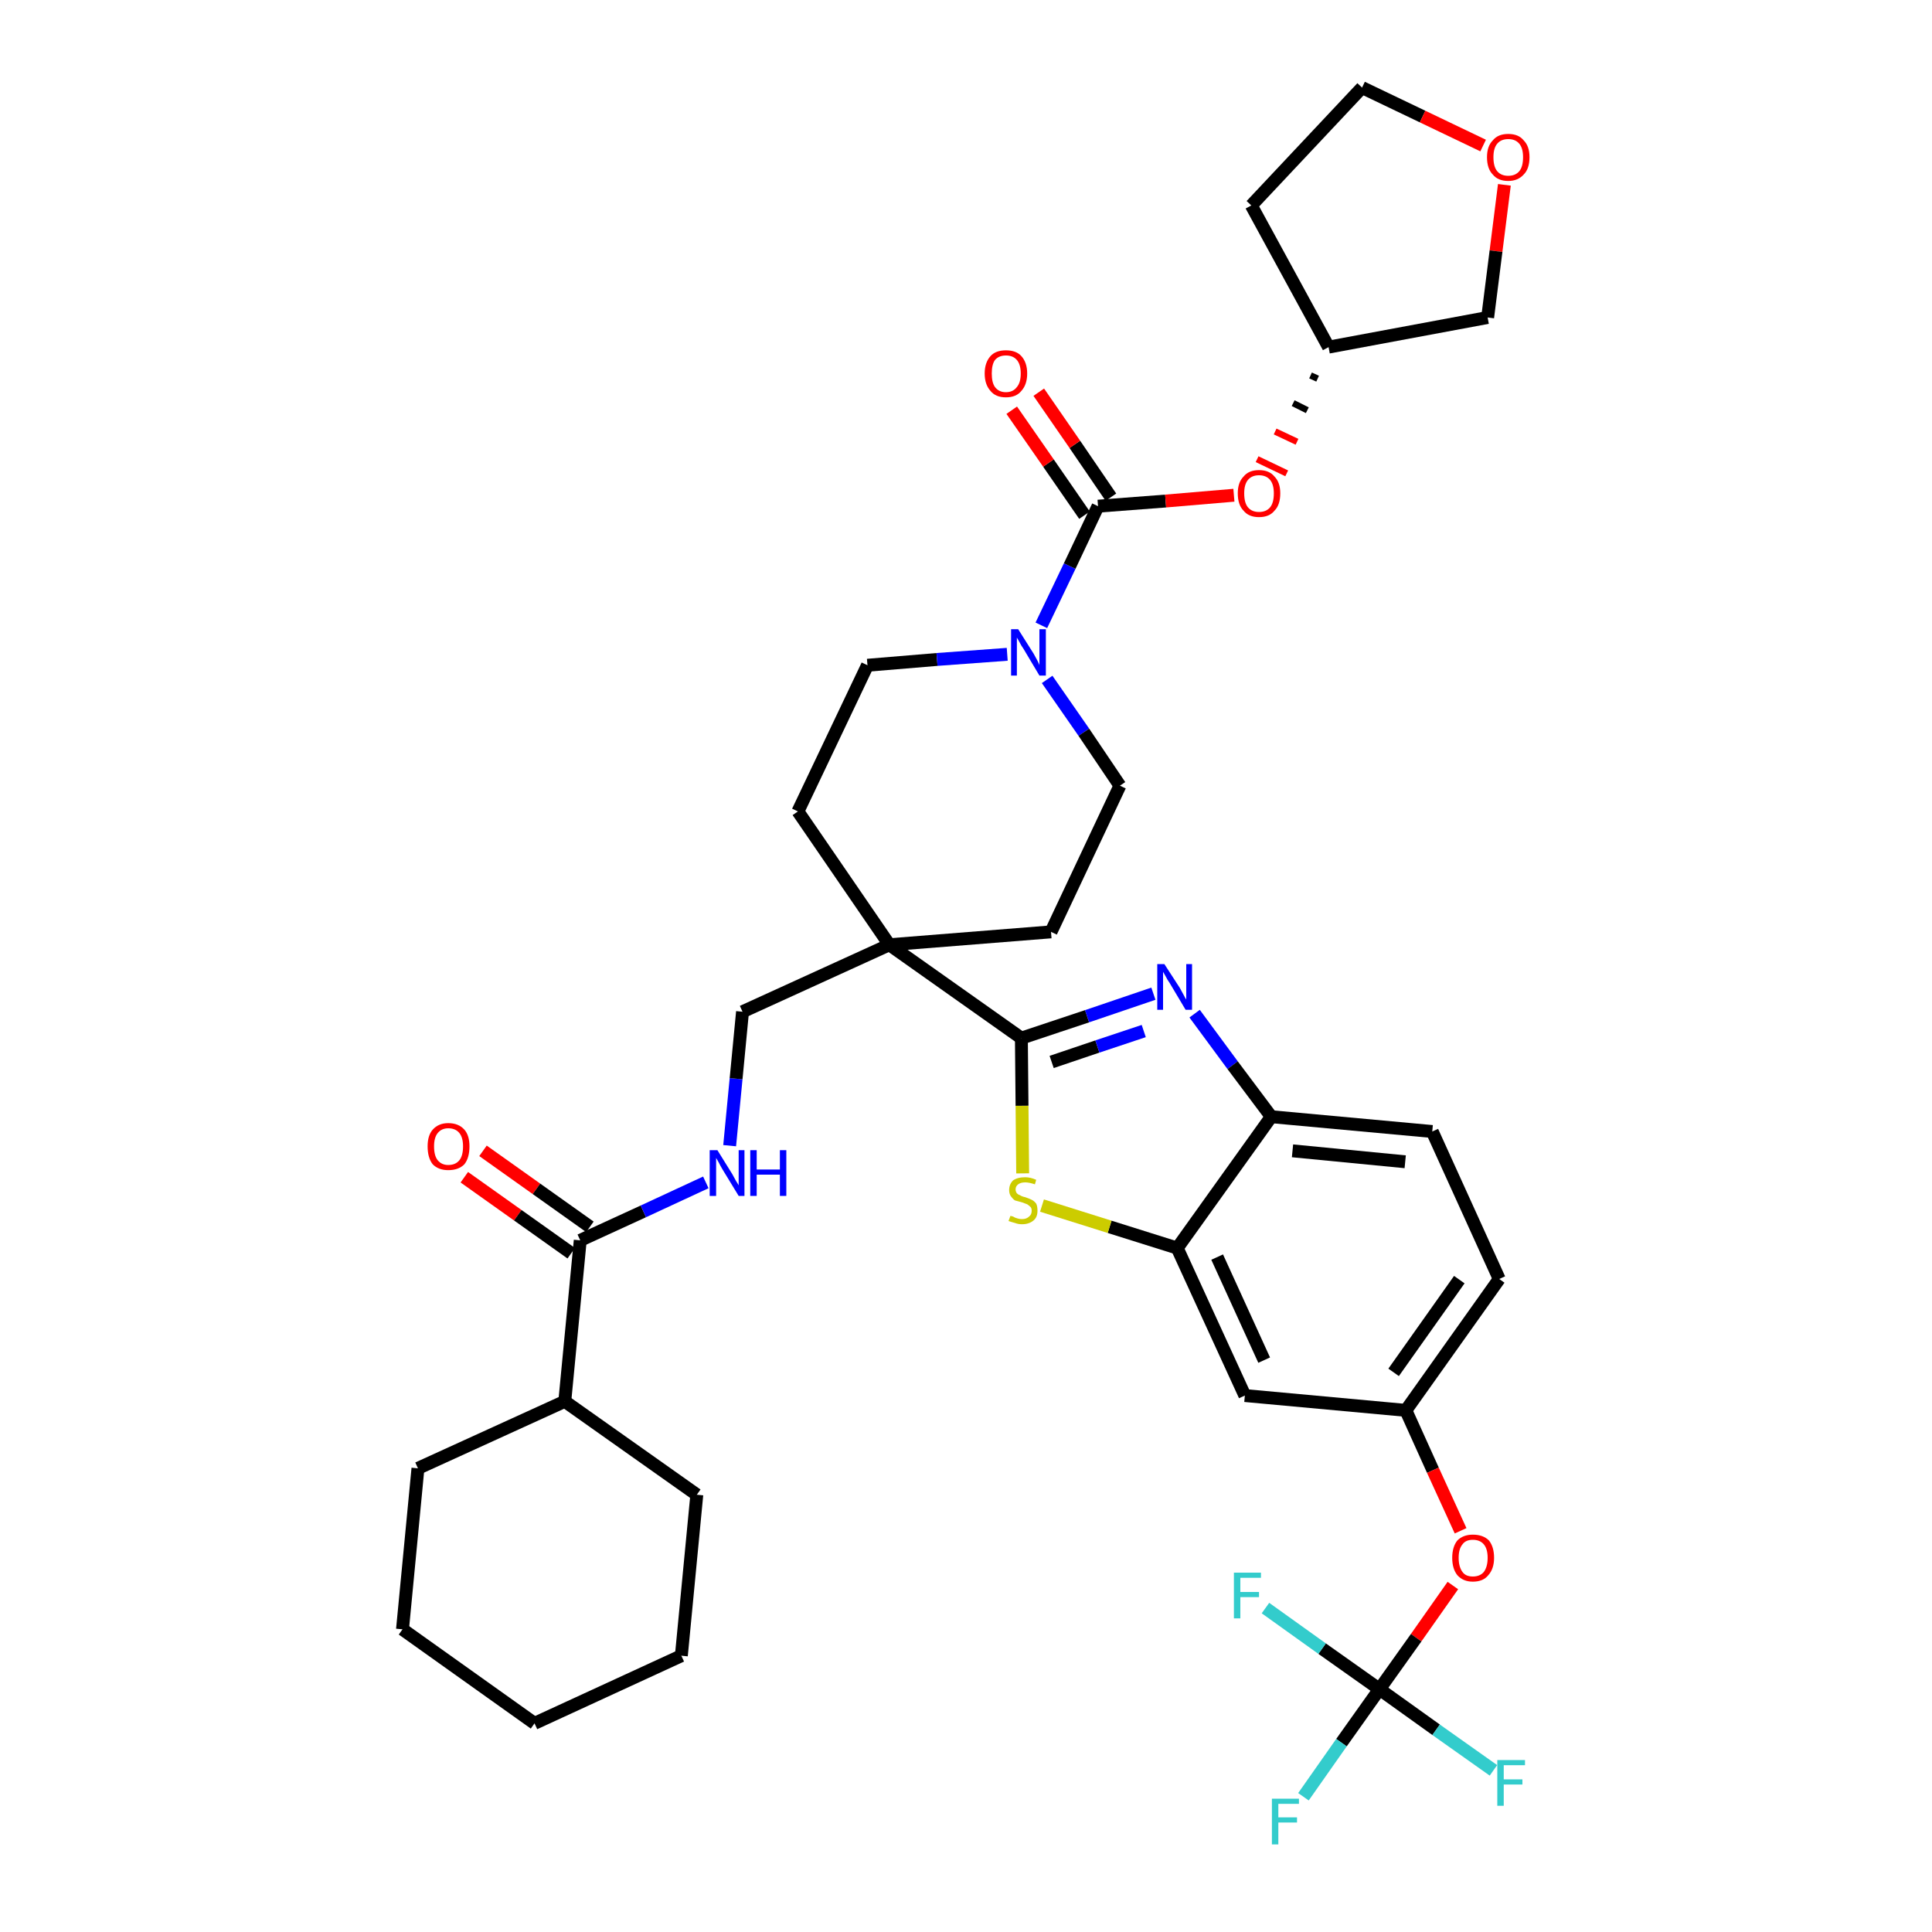 <?xml version='1.0' encoding='iso-8859-1'?>
<svg version='1.1' baseProfile='full'
              xmlns='http://www.w3.org/2000/svg'
                      xmlns:rdkit='http://www.rdkit.org/xml'
                      xmlns:xlink='http://www.w3.org/1999/xlink'
                  xml:space='preserve'
width='300px' height='300px' viewBox='0 0 300 300'>
<!-- END OF HEADER -->
<path class='bond-0 atom-0 atom-1' d='M 72.1,182.8 L 80.4,188.7' style='fill:none;fill-rule:evenodd;stroke:#FF0000;stroke-width:2.0px;stroke-linecap:butt;stroke-linejoin:miter;stroke-opacity:1' />
<path class='bond-0 atom-0 atom-1' d='M 80.4,188.7 L 88.7,194.6' style='fill:none;fill-rule:evenodd;stroke:#000000;stroke-width:2.0px;stroke-linecap:butt;stroke-linejoin:miter;stroke-opacity:1' />
<path class='bond-0 atom-0 atom-1' d='M 75.0,178.7 L 83.3,184.6' style='fill:none;fill-rule:evenodd;stroke:#FF0000;stroke-width:2.0px;stroke-linecap:butt;stroke-linejoin:miter;stroke-opacity:1' />
<path class='bond-0 atom-0 atom-1' d='M 83.3,184.6 L 91.6,190.5' style='fill:none;fill-rule:evenodd;stroke:#000000;stroke-width:2.0px;stroke-linecap:butt;stroke-linejoin:miter;stroke-opacity:1' />
<path class='bond-1 atom-1 atom-2' d='M 90.1,192.6 L 99.9,188.1' style='fill:none;fill-rule:evenodd;stroke:#000000;stroke-width:2.0px;stroke-linecap:butt;stroke-linejoin:miter;stroke-opacity:1' />
<path class='bond-1 atom-1 atom-2' d='M 99.9,188.1 L 109.6,183.6' style='fill:none;fill-rule:evenodd;stroke:#0000FF;stroke-width:2.0px;stroke-linecap:butt;stroke-linejoin:miter;stroke-opacity:1' />
<path class='bond-31 atom-1 atom-32' d='M 90.1,192.6 L 87.7,217.6' style='fill:none;fill-rule:evenodd;stroke:#000000;stroke-width:2.0px;stroke-linecap:butt;stroke-linejoin:miter;stroke-opacity:1' />
<path class='bond-2 atom-2 atom-3' d='M 113.3,177.9 L 114.3,167.5' style='fill:none;fill-rule:evenodd;stroke:#0000FF;stroke-width:2.0px;stroke-linecap:butt;stroke-linejoin:miter;stroke-opacity:1' />
<path class='bond-2 atom-2 atom-3' d='M 114.3,167.5 L 115.3,157.1' style='fill:none;fill-rule:evenodd;stroke:#000000;stroke-width:2.0px;stroke-linecap:butt;stroke-linejoin:miter;stroke-opacity:1' />
<path class='bond-3 atom-3 atom-4' d='M 115.3,157.1 L 138.1,146.7' style='fill:none;fill-rule:evenodd;stroke:#000000;stroke-width:2.0px;stroke-linecap:butt;stroke-linejoin:miter;stroke-opacity:1' />
<path class='bond-4 atom-4 atom-5' d='M 138.1,146.7 L 158.6,161.2' style='fill:none;fill-rule:evenodd;stroke:#000000;stroke-width:2.0px;stroke-linecap:butt;stroke-linejoin:miter;stroke-opacity:1' />
<path class='bond-18 atom-4 atom-19' d='M 138.1,146.7 L 123.9,126.0' style='fill:none;fill-rule:evenodd;stroke:#000000;stroke-width:2.0px;stroke-linecap:butt;stroke-linejoin:miter;stroke-opacity:1' />
<path class='bond-37 atom-31 atom-4' d='M 163.2,144.7 L 138.1,146.7' style='fill:none;fill-rule:evenodd;stroke:#000000;stroke-width:2.0px;stroke-linecap:butt;stroke-linejoin:miter;stroke-opacity:1' />
<path class='bond-5 atom-5 atom-6' d='M 158.6,161.2 L 168.8,157.8' style='fill:none;fill-rule:evenodd;stroke:#000000;stroke-width:2.0px;stroke-linecap:butt;stroke-linejoin:miter;stroke-opacity:1' />
<path class='bond-5 atom-5 atom-6' d='M 168.8,157.8 L 179.1,154.3' style='fill:none;fill-rule:evenodd;stroke:#0000FF;stroke-width:2.0px;stroke-linecap:butt;stroke-linejoin:miter;stroke-opacity:1' />
<path class='bond-5 atom-5 atom-6' d='M 163.3,164.9 L 170.4,162.5' style='fill:none;fill-rule:evenodd;stroke:#000000;stroke-width:2.0px;stroke-linecap:butt;stroke-linejoin:miter;stroke-opacity:1' />
<path class='bond-5 atom-5 atom-6' d='M 170.4,162.5 L 177.6,160.1' style='fill:none;fill-rule:evenodd;stroke:#0000FF;stroke-width:2.0px;stroke-linecap:butt;stroke-linejoin:miter;stroke-opacity:1' />
<path class='bond-39 atom-18 atom-5' d='M 158.8,182.2 L 158.7,171.7' style='fill:none;fill-rule:evenodd;stroke:#CCCC00;stroke-width:2.0px;stroke-linecap:butt;stroke-linejoin:miter;stroke-opacity:1' />
<path class='bond-39 atom-18 atom-5' d='M 158.7,171.7 L 158.6,161.2' style='fill:none;fill-rule:evenodd;stroke:#000000;stroke-width:2.0px;stroke-linecap:butt;stroke-linejoin:miter;stroke-opacity:1' />
<path class='bond-6 atom-6 atom-7' d='M 185.5,157.4 L 191.4,165.4' style='fill:none;fill-rule:evenodd;stroke:#0000FF;stroke-width:2.0px;stroke-linecap:butt;stroke-linejoin:miter;stroke-opacity:1' />
<path class='bond-6 atom-6 atom-7' d='M 191.4,165.4 L 197.4,173.4' style='fill:none;fill-rule:evenodd;stroke:#000000;stroke-width:2.0px;stroke-linecap:butt;stroke-linejoin:miter;stroke-opacity:1' />
<path class='bond-7 atom-7 atom-8' d='M 197.4,173.4 L 222.4,175.7' style='fill:none;fill-rule:evenodd;stroke:#000000;stroke-width:2.0px;stroke-linecap:butt;stroke-linejoin:miter;stroke-opacity:1' />
<path class='bond-7 atom-7 atom-8' d='M 200.7,178.7 L 218.2,180.4' style='fill:none;fill-rule:evenodd;stroke:#000000;stroke-width:2.0px;stroke-linecap:butt;stroke-linejoin:miter;stroke-opacity:1' />
<path class='bond-41 atom-17 atom-7' d='M 182.8,193.8 L 197.4,173.4' style='fill:none;fill-rule:evenodd;stroke:#000000;stroke-width:2.0px;stroke-linecap:butt;stroke-linejoin:miter;stroke-opacity:1' />
<path class='bond-8 atom-8 atom-9' d='M 222.4,175.7 L 232.8,198.6' style='fill:none;fill-rule:evenodd;stroke:#000000;stroke-width:2.0px;stroke-linecap:butt;stroke-linejoin:miter;stroke-opacity:1' />
<path class='bond-9 atom-9 atom-10' d='M 232.8,198.6 L 218.3,219.0' style='fill:none;fill-rule:evenodd;stroke:#000000;stroke-width:2.0px;stroke-linecap:butt;stroke-linejoin:miter;stroke-opacity:1' />
<path class='bond-9 atom-9 atom-10' d='M 226.6,198.7 L 216.4,213.1' style='fill:none;fill-rule:evenodd;stroke:#000000;stroke-width:2.0px;stroke-linecap:butt;stroke-linejoin:miter;stroke-opacity:1' />
<path class='bond-10 atom-10 atom-11' d='M 218.3,219.0 L 222.5,228.3' style='fill:none;fill-rule:evenodd;stroke:#000000;stroke-width:2.0px;stroke-linecap:butt;stroke-linejoin:miter;stroke-opacity:1' />
<path class='bond-10 atom-10 atom-11' d='M 222.5,228.3 L 226.8,237.7' style='fill:none;fill-rule:evenodd;stroke:#FF0000;stroke-width:2.0px;stroke-linecap:butt;stroke-linejoin:miter;stroke-opacity:1' />
<path class='bond-15 atom-10 atom-16' d='M 218.3,219.0 L 193.3,216.7' style='fill:none;fill-rule:evenodd;stroke:#000000;stroke-width:2.0px;stroke-linecap:butt;stroke-linejoin:miter;stroke-opacity:1' />
<path class='bond-11 atom-11 atom-12' d='M 225.6,246.2 L 219.9,254.3' style='fill:none;fill-rule:evenodd;stroke:#FF0000;stroke-width:2.0px;stroke-linecap:butt;stroke-linejoin:miter;stroke-opacity:1' />
<path class='bond-11 atom-11 atom-12' d='M 219.9,254.3 L 214.2,262.3' style='fill:none;fill-rule:evenodd;stroke:#000000;stroke-width:2.0px;stroke-linecap:butt;stroke-linejoin:miter;stroke-opacity:1' />
<path class='bond-12 atom-12 atom-13' d='M 214.2,262.3 L 208.3,270.6' style='fill:none;fill-rule:evenodd;stroke:#000000;stroke-width:2.0px;stroke-linecap:butt;stroke-linejoin:miter;stroke-opacity:1' />
<path class='bond-12 atom-12 atom-13' d='M 208.3,270.6 L 202.4,279.0' style='fill:none;fill-rule:evenodd;stroke:#33CCCC;stroke-width:2.0px;stroke-linecap:butt;stroke-linejoin:miter;stroke-opacity:1' />
<path class='bond-13 atom-12 atom-14' d='M 214.2,262.3 L 223.0,268.6' style='fill:none;fill-rule:evenodd;stroke:#000000;stroke-width:2.0px;stroke-linecap:butt;stroke-linejoin:miter;stroke-opacity:1' />
<path class='bond-13 atom-12 atom-14' d='M 223.0,268.6 L 231.9,274.9' style='fill:none;fill-rule:evenodd;stroke:#33CCCC;stroke-width:2.0px;stroke-linecap:butt;stroke-linejoin:miter;stroke-opacity:1' />
<path class='bond-14 atom-12 atom-15' d='M 214.2,262.3 L 205.3,256.0' style='fill:none;fill-rule:evenodd;stroke:#000000;stroke-width:2.0px;stroke-linecap:butt;stroke-linejoin:miter;stroke-opacity:1' />
<path class='bond-14 atom-12 atom-15' d='M 205.3,256.0 L 196.5,249.7' style='fill:none;fill-rule:evenodd;stroke:#33CCCC;stroke-width:2.0px;stroke-linecap:butt;stroke-linejoin:miter;stroke-opacity:1' />
<path class='bond-16 atom-16 atom-17' d='M 193.3,216.7 L 182.8,193.8' style='fill:none;fill-rule:evenodd;stroke:#000000;stroke-width:2.0px;stroke-linecap:butt;stroke-linejoin:miter;stroke-opacity:1' />
<path class='bond-16 atom-16 atom-17' d='M 196.3,211.2 L 189.0,195.2' style='fill:none;fill-rule:evenodd;stroke:#000000;stroke-width:2.0px;stroke-linecap:butt;stroke-linejoin:miter;stroke-opacity:1' />
<path class='bond-17 atom-17 atom-18' d='M 182.8,193.8 L 172.3,190.5' style='fill:none;fill-rule:evenodd;stroke:#000000;stroke-width:2.0px;stroke-linecap:butt;stroke-linejoin:miter;stroke-opacity:1' />
<path class='bond-17 atom-17 atom-18' d='M 172.3,190.5 L 161.8,187.2' style='fill:none;fill-rule:evenodd;stroke:#CCCC00;stroke-width:2.0px;stroke-linecap:butt;stroke-linejoin:miter;stroke-opacity:1' />
<path class='bond-19 atom-19 atom-20' d='M 123.9,126.0 L 134.7,103.3' style='fill:none;fill-rule:evenodd;stroke:#000000;stroke-width:2.0px;stroke-linecap:butt;stroke-linejoin:miter;stroke-opacity:1' />
<path class='bond-20 atom-20 atom-21' d='M 134.7,103.3 L 145.5,102.4' style='fill:none;fill-rule:evenodd;stroke:#000000;stroke-width:2.0px;stroke-linecap:butt;stroke-linejoin:miter;stroke-opacity:1' />
<path class='bond-20 atom-20 atom-21' d='M 145.5,102.4 L 156.4,101.6' style='fill:none;fill-rule:evenodd;stroke:#0000FF;stroke-width:2.0px;stroke-linecap:butt;stroke-linejoin:miter;stroke-opacity:1' />
<path class='bond-21 atom-21 atom-22' d='M 161.7,97.1 L 166.1,87.9' style='fill:none;fill-rule:evenodd;stroke:#0000FF;stroke-width:2.0px;stroke-linecap:butt;stroke-linejoin:miter;stroke-opacity:1' />
<path class='bond-21 atom-21 atom-22' d='M 166.1,87.9 L 170.5,78.6' style='fill:none;fill-rule:evenodd;stroke:#000000;stroke-width:2.0px;stroke-linecap:butt;stroke-linejoin:miter;stroke-opacity:1' />
<path class='bond-29 atom-21 atom-30' d='M 162.6,105.5 L 168.3,113.7' style='fill:none;fill-rule:evenodd;stroke:#0000FF;stroke-width:2.0px;stroke-linecap:butt;stroke-linejoin:miter;stroke-opacity:1' />
<path class='bond-29 atom-21 atom-30' d='M 168.3,113.7 L 173.9,122.0' style='fill:none;fill-rule:evenodd;stroke:#000000;stroke-width:2.0px;stroke-linecap:butt;stroke-linejoin:miter;stroke-opacity:1' />
<path class='bond-22 atom-22 atom-23' d='M 172.5,77.2 L 166.9,69.0' style='fill:none;fill-rule:evenodd;stroke:#000000;stroke-width:2.0px;stroke-linecap:butt;stroke-linejoin:miter;stroke-opacity:1' />
<path class='bond-22 atom-22 atom-23' d='M 166.9,69.0 L 161.3,60.9' style='fill:none;fill-rule:evenodd;stroke:#FF0000;stroke-width:2.0px;stroke-linecap:butt;stroke-linejoin:miter;stroke-opacity:1' />
<path class='bond-22 atom-22 atom-23' d='M 168.4,80.0 L 162.8,71.9' style='fill:none;fill-rule:evenodd;stroke:#000000;stroke-width:2.0px;stroke-linecap:butt;stroke-linejoin:miter;stroke-opacity:1' />
<path class='bond-22 atom-22 atom-23' d='M 162.8,71.9 L 157.1,63.7' style='fill:none;fill-rule:evenodd;stroke:#FF0000;stroke-width:2.0px;stroke-linecap:butt;stroke-linejoin:miter;stroke-opacity:1' />
<path class='bond-23 atom-22 atom-24' d='M 170.5,78.6 L 181.0,77.8' style='fill:none;fill-rule:evenodd;stroke:#000000;stroke-width:2.0px;stroke-linecap:butt;stroke-linejoin:miter;stroke-opacity:1' />
<path class='bond-23 atom-22 atom-24' d='M 181.0,77.8 L 191.6,76.9' style='fill:none;fill-rule:evenodd;stroke:#FF0000;stroke-width:2.0px;stroke-linecap:butt;stroke-linejoin:miter;stroke-opacity:1' />
<path class='bond-24 atom-25 atom-24' d='M 203.5,58.3 L 204.6,58.8' style='fill:none;fill-rule:evenodd;stroke:#000000;stroke-width:1.0px;stroke-linecap:butt;stroke-linejoin:miter;stroke-opacity:1' />
<path class='bond-24 atom-25 atom-24' d='M 200.8,62.6 L 203.0,63.7' style='fill:none;fill-rule:evenodd;stroke:#000000;stroke-width:1.0px;stroke-linecap:butt;stroke-linejoin:miter;stroke-opacity:1' />
<path class='bond-24 atom-25 atom-24' d='M 198.0,67.0 L 201.4,68.6' style='fill:none;fill-rule:evenodd;stroke:#FF0000;stroke-width:1.0px;stroke-linecap:butt;stroke-linejoin:miter;stroke-opacity:1' />
<path class='bond-24 atom-25 atom-24' d='M 195.2,71.3 L 199.8,73.5' style='fill:none;fill-rule:evenodd;stroke:#FF0000;stroke-width:1.0px;stroke-linecap:butt;stroke-linejoin:miter;stroke-opacity:1' />
<path class='bond-25 atom-25 atom-26' d='M 206.3,53.9 L 194.3,31.9' style='fill:none;fill-rule:evenodd;stroke:#000000;stroke-width:2.0px;stroke-linecap:butt;stroke-linejoin:miter;stroke-opacity:1' />
<path class='bond-40 atom-29 atom-25' d='M 231.0,49.3 L 206.3,53.9' style='fill:none;fill-rule:evenodd;stroke:#000000;stroke-width:2.0px;stroke-linecap:butt;stroke-linejoin:miter;stroke-opacity:1' />
<path class='bond-26 atom-26 atom-27' d='M 194.3,31.9 L 211.5,13.6' style='fill:none;fill-rule:evenodd;stroke:#000000;stroke-width:2.0px;stroke-linecap:butt;stroke-linejoin:miter;stroke-opacity:1' />
<path class='bond-27 atom-27 atom-28' d='M 211.5,13.6 L 220.9,18.1' style='fill:none;fill-rule:evenodd;stroke:#000000;stroke-width:2.0px;stroke-linecap:butt;stroke-linejoin:miter;stroke-opacity:1' />
<path class='bond-27 atom-27 atom-28' d='M 220.9,18.1 L 230.3,22.6' style='fill:none;fill-rule:evenodd;stroke:#FF0000;stroke-width:2.0px;stroke-linecap:butt;stroke-linejoin:miter;stroke-opacity:1' />
<path class='bond-28 atom-28 atom-29' d='M 233.6,28.7 L 232.3,39.0' style='fill:none;fill-rule:evenodd;stroke:#FF0000;stroke-width:2.0px;stroke-linecap:butt;stroke-linejoin:miter;stroke-opacity:1' />
<path class='bond-28 atom-28 atom-29' d='M 232.3,39.0 L 231.0,49.3' style='fill:none;fill-rule:evenodd;stroke:#000000;stroke-width:2.0px;stroke-linecap:butt;stroke-linejoin:miter;stroke-opacity:1' />
<path class='bond-30 atom-30 atom-31' d='M 173.9,122.0 L 163.2,144.7' style='fill:none;fill-rule:evenodd;stroke:#000000;stroke-width:2.0px;stroke-linecap:butt;stroke-linejoin:miter;stroke-opacity:1' />
<path class='bond-32 atom-32 atom-33' d='M 87.7,217.6 L 64.9,228.0' style='fill:none;fill-rule:evenodd;stroke:#000000;stroke-width:2.0px;stroke-linecap:butt;stroke-linejoin:miter;stroke-opacity:1' />
<path class='bond-38 atom-37 atom-32' d='M 108.2,232.1 L 87.7,217.6' style='fill:none;fill-rule:evenodd;stroke:#000000;stroke-width:2.0px;stroke-linecap:butt;stroke-linejoin:miter;stroke-opacity:1' />
<path class='bond-33 atom-33 atom-34' d='M 64.9,228.0 L 62.5,253.0' style='fill:none;fill-rule:evenodd;stroke:#000000;stroke-width:2.0px;stroke-linecap:butt;stroke-linejoin:miter;stroke-opacity:1' />
<path class='bond-34 atom-34 atom-35' d='M 62.5,253.0 L 83.0,267.6' style='fill:none;fill-rule:evenodd;stroke:#000000;stroke-width:2.0px;stroke-linecap:butt;stroke-linejoin:miter;stroke-opacity:1' />
<path class='bond-35 atom-35 atom-36' d='M 83.0,267.6 L 105.8,257.1' style='fill:none;fill-rule:evenodd;stroke:#000000;stroke-width:2.0px;stroke-linecap:butt;stroke-linejoin:miter;stroke-opacity:1' />
<path class='bond-36 atom-36 atom-37' d='M 105.8,257.1 L 108.2,232.1' style='fill:none;fill-rule:evenodd;stroke:#000000;stroke-width:2.0px;stroke-linecap:butt;stroke-linejoin:miter;stroke-opacity:1' />
<path  class='atom-0' d='M 66.4 178.0
Q 66.4 176.3, 67.2 175.4
Q 68.1 174.4, 69.6 174.4
Q 71.2 174.4, 72.1 175.4
Q 72.9 176.3, 72.9 178.0
Q 72.9 179.8, 72.1 180.8
Q 71.2 181.7, 69.6 181.7
Q 68.1 181.7, 67.2 180.8
Q 66.4 179.8, 66.4 178.0
M 69.6 180.9
Q 70.7 180.9, 71.3 180.2
Q 71.9 179.5, 71.9 178.0
Q 71.9 176.6, 71.3 175.9
Q 70.7 175.2, 69.6 175.2
Q 68.6 175.2, 68.0 175.9
Q 67.4 176.6, 67.4 178.0
Q 67.4 179.5, 68.0 180.2
Q 68.6 180.9, 69.6 180.9
' fill='#FF0000'/>
<path  class='atom-2' d='M 111.4 178.6
L 113.7 182.3
Q 113.9 182.7, 114.3 183.4
Q 114.7 184.0, 114.7 184.1
L 114.7 178.6
L 115.6 178.6
L 115.6 185.7
L 114.7 185.7
L 112.2 181.6
Q 111.9 181.1, 111.6 180.5
Q 111.3 180.0, 111.2 179.8
L 111.2 185.7
L 110.2 185.7
L 110.2 178.6
L 111.4 178.6
' fill='#0000FF'/>
<path  class='atom-2' d='M 116.5 178.6
L 117.5 178.6
L 117.5 181.6
L 121.1 181.6
L 121.1 178.6
L 122.1 178.6
L 122.1 185.7
L 121.1 185.7
L 121.1 182.4
L 117.5 182.4
L 117.5 185.7
L 116.5 185.7
L 116.5 178.6
' fill='#0000FF'/>
<path  class='atom-6' d='M 180.8 149.7
L 183.2 153.4
Q 183.4 153.8, 183.8 154.5
Q 184.1 155.1, 184.2 155.2
L 184.2 149.7
L 185.1 149.7
L 185.1 156.8
L 184.1 156.8
L 181.6 152.6
Q 181.3 152.2, 181.0 151.6
Q 180.7 151.1, 180.6 150.9
L 180.6 156.8
L 179.7 156.8
L 179.7 149.7
L 180.8 149.7
' fill='#0000FF'/>
<path  class='atom-11' d='M 225.5 241.9
Q 225.5 240.2, 226.3 239.2
Q 227.2 238.3, 228.7 238.3
Q 230.3 238.3, 231.2 239.2
Q 232.0 240.2, 232.0 241.9
Q 232.0 243.6, 231.1 244.6
Q 230.3 245.6, 228.7 245.6
Q 227.2 245.6, 226.3 244.6
Q 225.5 243.6, 225.5 241.9
M 228.7 244.8
Q 229.8 244.8, 230.4 244.1
Q 231.0 243.3, 231.0 241.9
Q 231.0 240.5, 230.4 239.8
Q 229.8 239.1, 228.7 239.1
Q 227.6 239.1, 227.1 239.8
Q 226.5 240.5, 226.5 241.9
Q 226.5 243.3, 227.1 244.1
Q 227.6 244.8, 228.7 244.8
' fill='#FF0000'/>
<path  class='atom-13' d='M 197.5 279.3
L 201.7 279.3
L 201.7 280.1
L 198.5 280.1
L 198.5 282.2
L 201.4 282.2
L 201.4 283.0
L 198.5 283.0
L 198.5 286.4
L 197.5 286.4
L 197.5 279.3
' fill='#33CCCC'/>
<path  class='atom-14' d='M 232.5 273.3
L 236.8 273.3
L 236.8 274.1
L 233.5 274.1
L 233.5 276.3
L 236.4 276.3
L 236.4 277.1
L 233.5 277.1
L 233.5 280.4
L 232.5 280.4
L 232.5 273.3
' fill='#33CCCC'/>
<path  class='atom-15' d='M 191.6 244.2
L 195.8 244.2
L 195.8 245.0
L 192.6 245.0
L 192.6 247.2
L 195.5 247.2
L 195.5 248.0
L 192.6 248.0
L 192.6 251.3
L 191.6 251.3
L 191.6 244.2
' fill='#33CCCC'/>
<path  class='atom-18' d='M 156.9 188.8
Q 156.9 188.8, 157.3 188.9
Q 157.6 189.1, 158.0 189.2
Q 158.3 189.3, 158.7 189.3
Q 159.4 189.3, 159.8 188.9
Q 160.2 188.6, 160.2 188.0
Q 160.2 187.6, 160.0 187.4
Q 159.8 187.2, 159.5 187.0
Q 159.2 186.9, 158.7 186.7
Q 158.0 186.5, 157.6 186.4
Q 157.3 186.2, 157.0 185.8
Q 156.7 185.4, 156.7 184.8
Q 156.7 183.9, 157.3 183.3
Q 158.0 182.8, 159.2 182.8
Q 160.0 182.8, 160.9 183.2
L 160.7 183.9
Q 159.8 183.6, 159.2 183.6
Q 158.5 183.6, 158.1 183.9
Q 157.7 184.2, 157.7 184.7
Q 157.7 185.0, 157.9 185.3
Q 158.1 185.5, 158.4 185.6
Q 158.7 185.8, 159.2 185.9
Q 159.8 186.1, 160.2 186.3
Q 160.6 186.5, 160.9 186.9
Q 161.1 187.3, 161.1 188.0
Q 161.1 189.0, 160.5 189.5
Q 159.8 190.1, 158.7 190.1
Q 158.1 190.1, 157.6 189.9
Q 157.2 189.8, 156.6 189.6
L 156.9 188.8
' fill='#CCCC00'/>
<path  class='atom-21' d='M 158.1 97.7
L 160.5 101.5
Q 160.7 101.9, 161.1 102.6
Q 161.4 103.2, 161.4 103.3
L 161.4 97.7
L 162.4 97.7
L 162.4 104.9
L 161.4 104.9
L 158.9 100.7
Q 158.6 100.3, 158.3 99.7
Q 158.0 99.2, 157.9 99.0
L 157.9 104.9
L 157.0 104.9
L 157.0 97.7
L 158.1 97.7
' fill='#0000FF'/>
<path  class='atom-23' d='M 152.9 58.0
Q 152.9 56.3, 153.8 55.3
Q 154.6 54.4, 156.2 54.4
Q 157.8 54.4, 158.6 55.3
Q 159.5 56.3, 159.5 58.0
Q 159.5 59.7, 158.6 60.7
Q 157.8 61.7, 156.2 61.7
Q 154.6 61.7, 153.8 60.7
Q 152.9 59.7, 152.9 58.0
M 156.2 60.9
Q 157.3 60.9, 157.9 60.1
Q 158.5 59.4, 158.5 58.0
Q 158.5 56.6, 157.9 55.9
Q 157.3 55.2, 156.2 55.2
Q 155.1 55.2, 154.5 55.9
Q 154.0 56.6, 154.0 58.0
Q 154.0 59.4, 154.5 60.1
Q 155.1 60.9, 156.2 60.9
' fill='#FF0000'/>
<path  class='atom-24' d='M 192.2 76.6
Q 192.2 74.9, 193.1 74.0
Q 193.9 73.0, 195.5 73.0
Q 197.1 73.0, 197.9 74.0
Q 198.8 74.9, 198.8 76.6
Q 198.8 78.4, 197.9 79.3
Q 197.1 80.3, 195.5 80.3
Q 193.9 80.3, 193.1 79.3
Q 192.2 78.4, 192.2 76.6
M 195.5 79.5
Q 196.6 79.5, 197.2 78.8
Q 197.8 78.1, 197.8 76.6
Q 197.8 75.2, 197.2 74.5
Q 196.6 73.8, 195.5 73.8
Q 194.4 73.8, 193.8 74.5
Q 193.2 75.2, 193.2 76.6
Q 193.2 78.1, 193.8 78.8
Q 194.4 79.5, 195.5 79.5
' fill='#FF0000'/>
<path  class='atom-28' d='M 230.9 24.4
Q 230.9 22.7, 231.8 21.8
Q 232.6 20.8, 234.2 20.8
Q 235.8 20.8, 236.6 21.8
Q 237.5 22.7, 237.5 24.4
Q 237.5 26.2, 236.6 27.1
Q 235.7 28.1, 234.2 28.1
Q 232.6 28.1, 231.8 27.1
Q 230.9 26.2, 230.9 24.4
M 234.2 27.3
Q 235.3 27.3, 235.9 26.6
Q 236.5 25.9, 236.5 24.4
Q 236.5 23.0, 235.9 22.3
Q 235.3 21.6, 234.2 21.6
Q 233.1 21.6, 232.5 22.3
Q 231.9 23.0, 231.9 24.4
Q 231.9 25.9, 232.5 26.6
Q 233.1 27.3, 234.2 27.3
' fill='#FF0000'/>
</svg>
